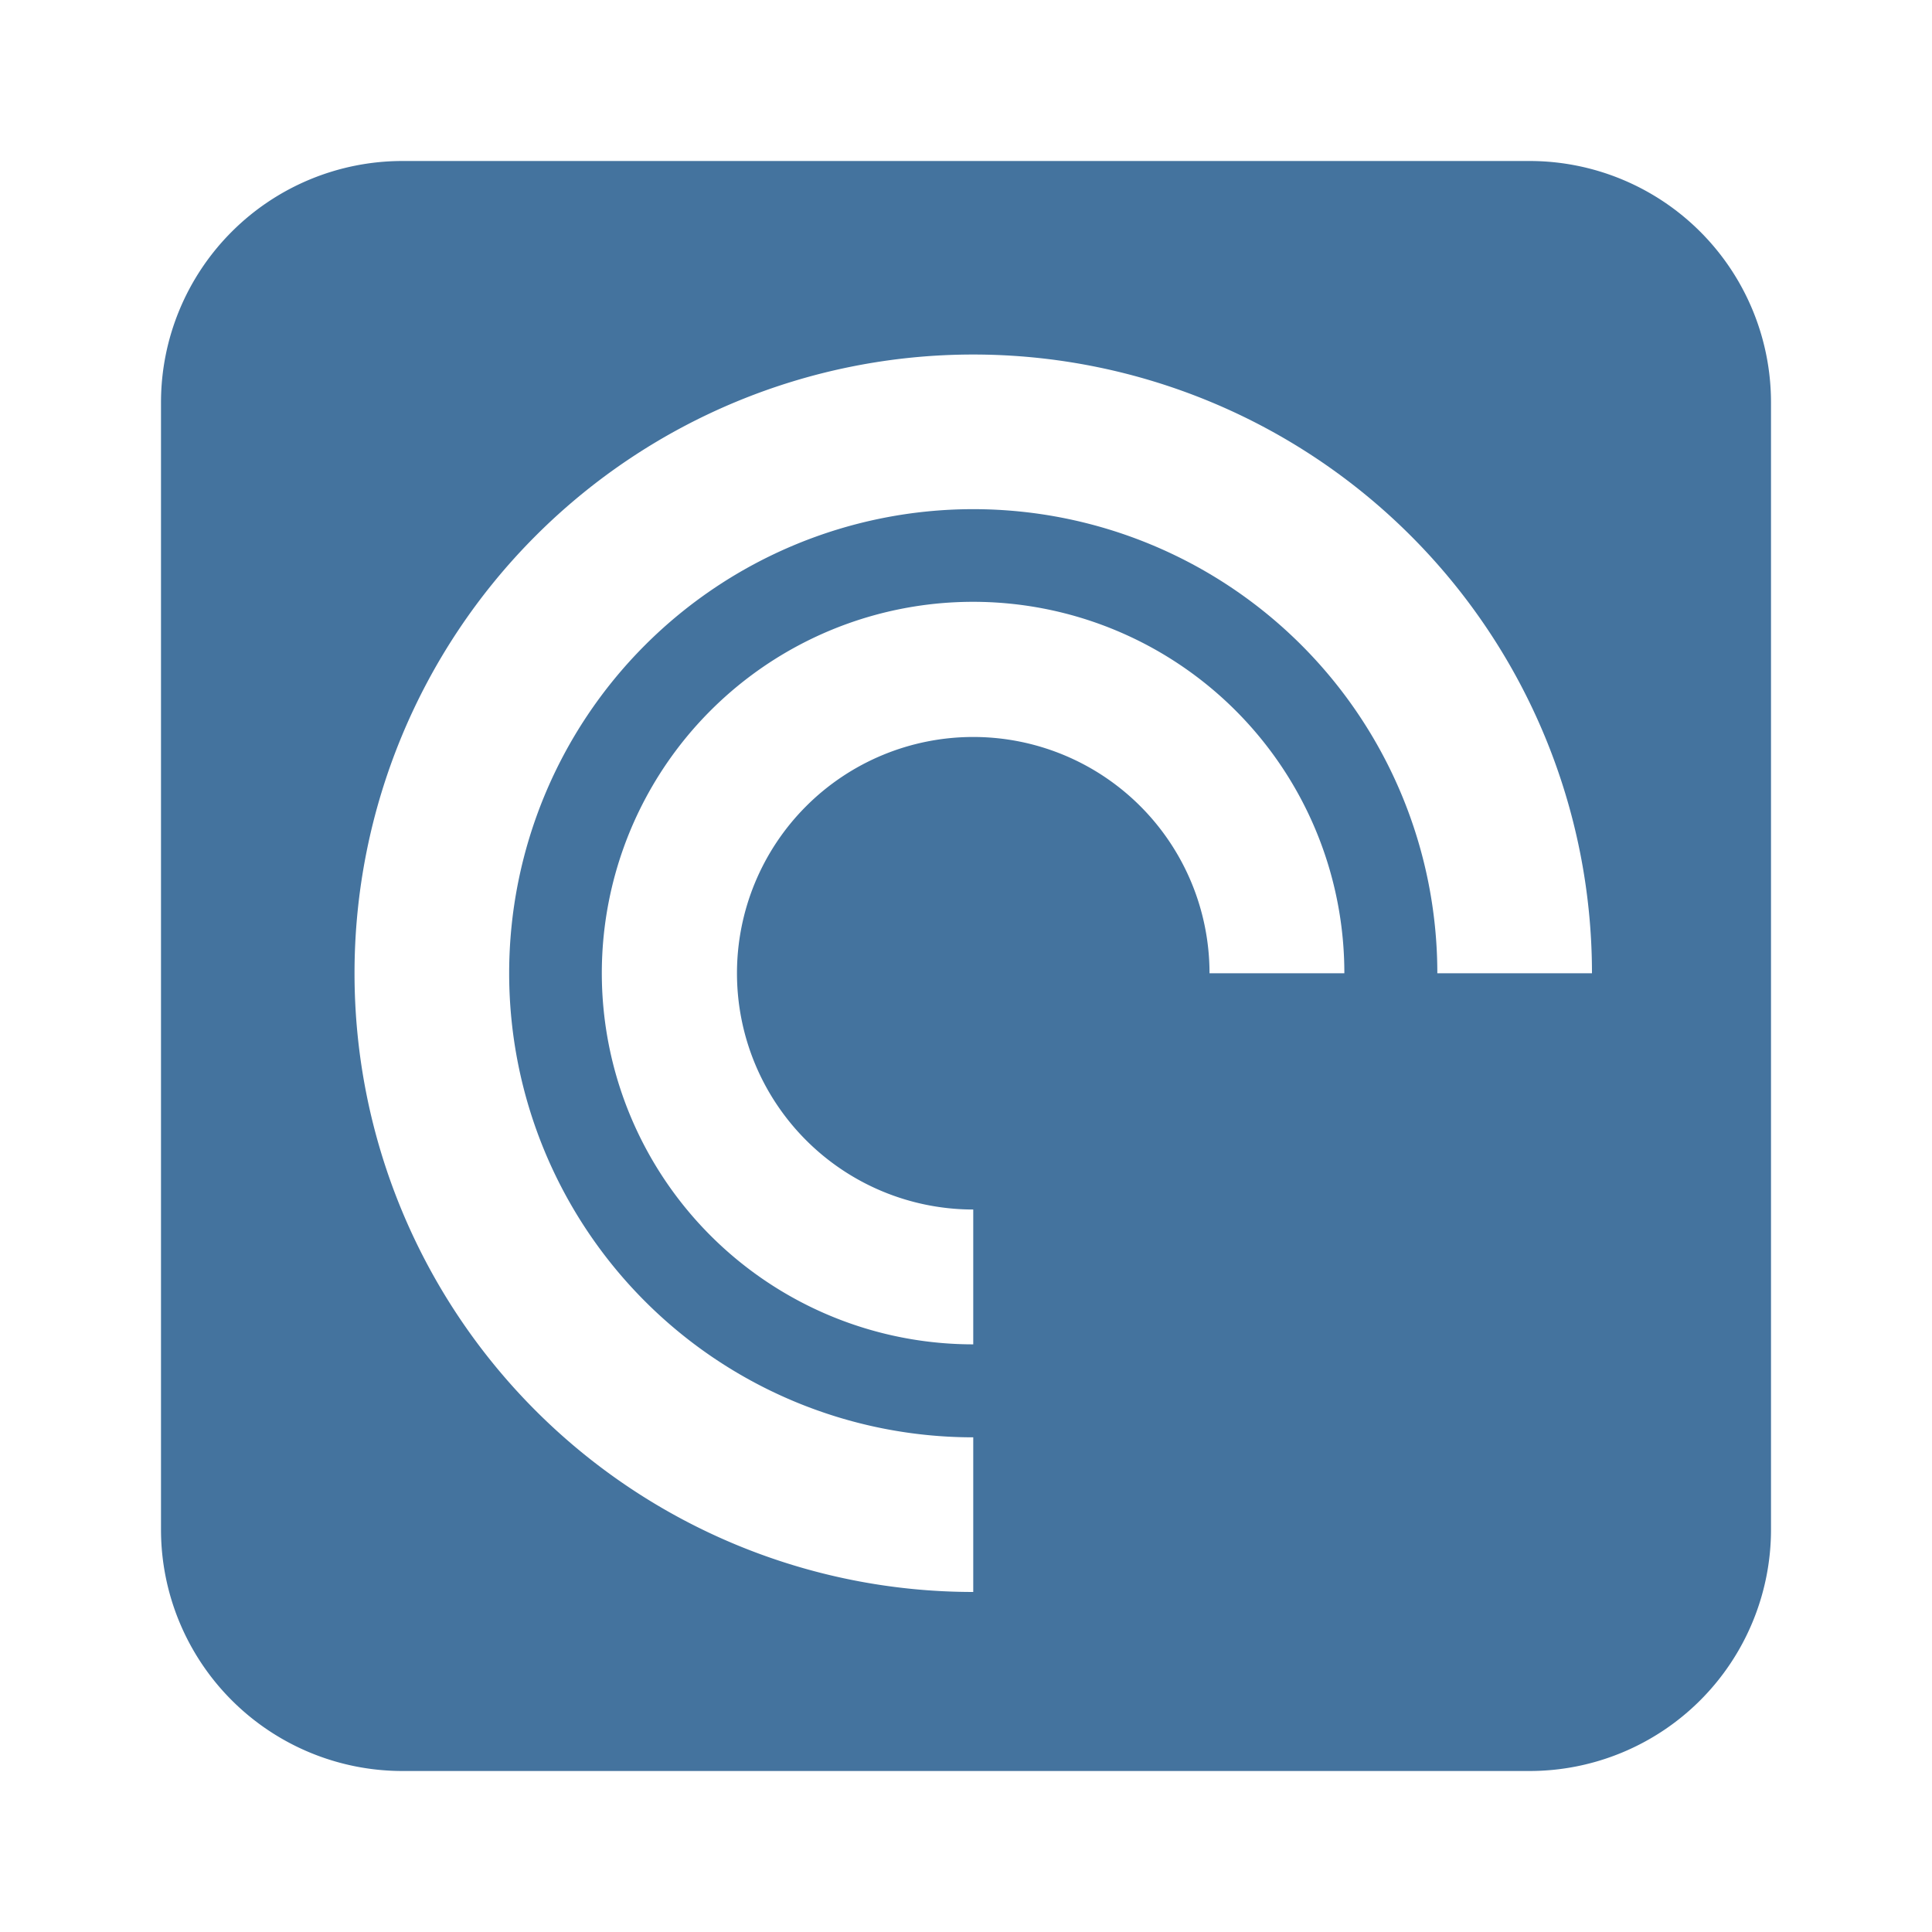 <?xml version="1.0" encoding="UTF-8"?>
<svg width="24px" fill="#44739e" height="24px" viewBox="0 0 24 24" version="1.1" xmlns="http://www.w3.org/2000/svg" xmlns:xlink="http://www.w3.org/1999/xlink">
            <path d="M 19,2 H 5 A 3,3 0 0 0 2,5 v 14 a 3,3 0 0 0 3,3 h 14 a 3,3 0 0 0 3,-3 V 5 A 3,3 0 0 0 19,2 Z M 15.025,12.09 A 2.935,2.935 0 1 0 12.09,15.025 V 16.7 a 4.612,4.612 0 1 1 4.61,-4.61 z m 2.83,0 a 5.765,5.765 0 1 0 -5.765,5.765 v 1.921 a 7.686,7.686 0 1 1 7.686,-7.686 z"/>

</svg>